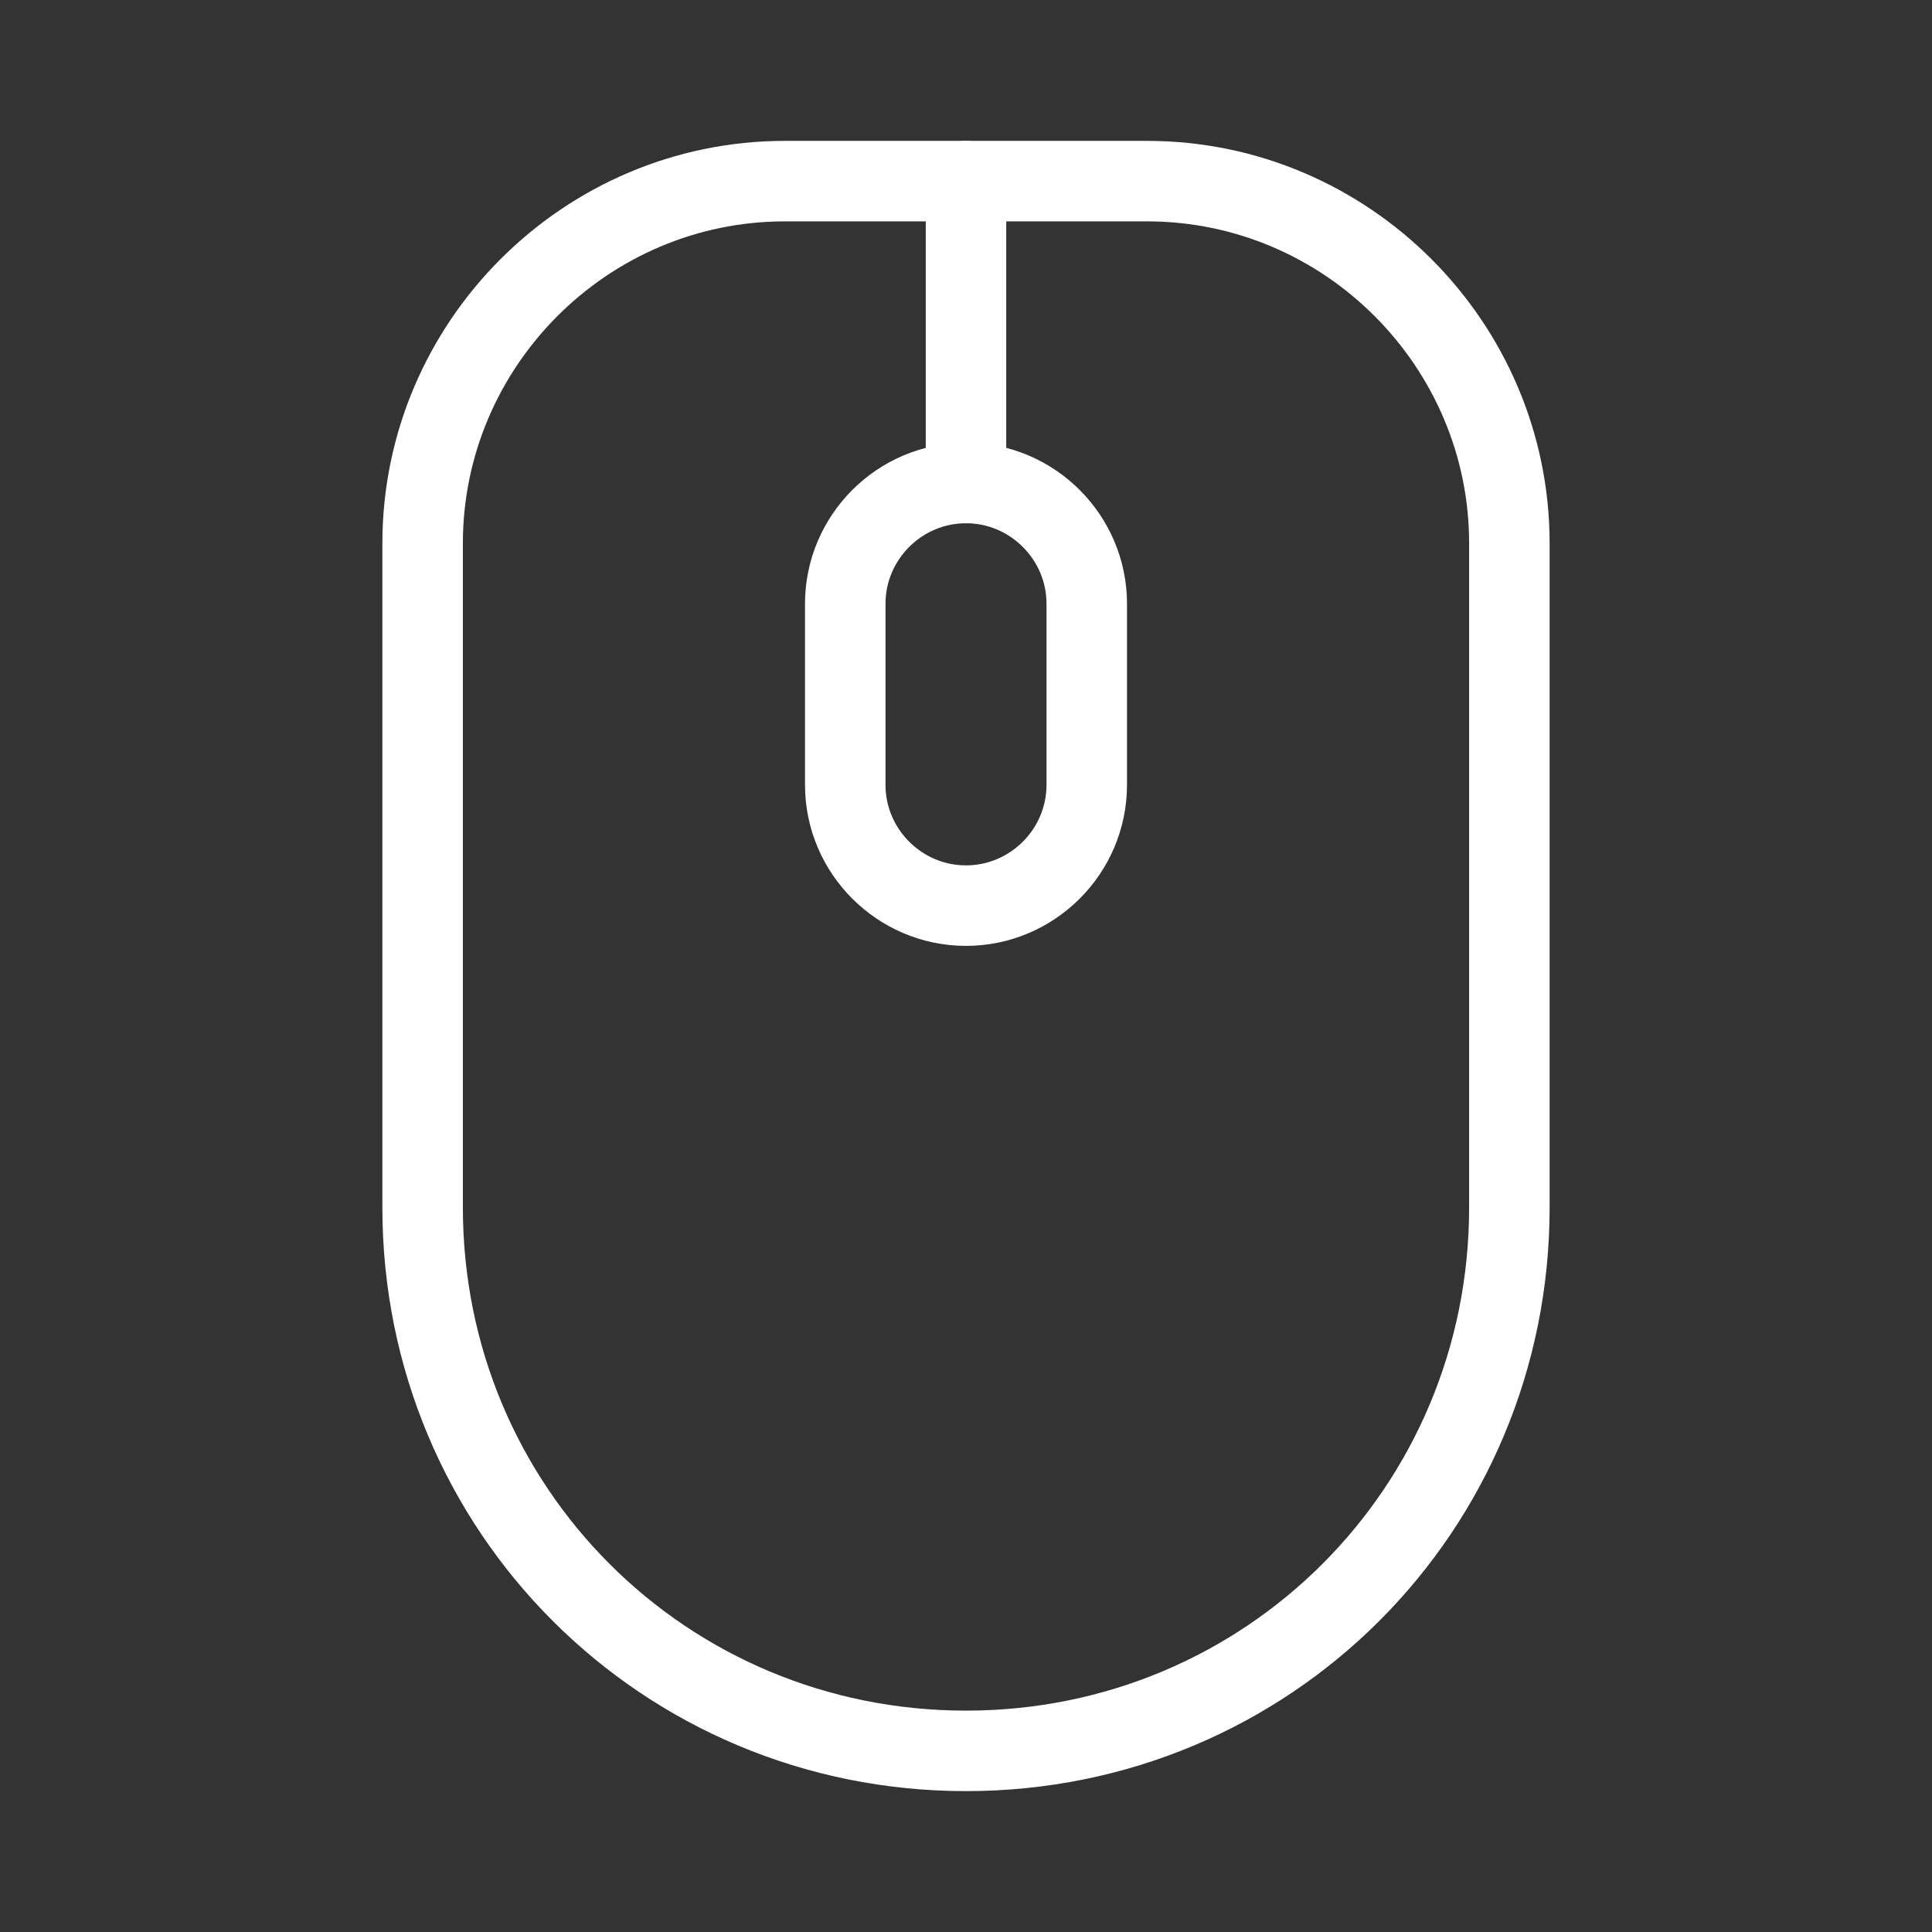 <svg width="48" height="48" viewBox="0 0 48 48" fill="none" xmlns="http://www.w3.org/2000/svg">
<rect x="0" y="0" width="48" height="48" fill="#333333" stroke="none"/>
<path d="M24 43.5C16.5 43.5 10.5 37.5 10.5 30V13.5C10.5 8.55 14.55 4.5 19.5 4.5H28.5C33.45 4.5 37.5 8.55 37.5 13.5V30C37.5 37.5 31.5 43.5 24 43.5Z" stroke="white" stroke-width="2" stroke-miterlimit="10" stroke-linecap="round" stroke-linejoin="round"/>
<path d="M24 4.5V12" stroke="white" stroke-width="2" stroke-miterlimit="10" stroke-linecap="round" stroke-linejoin="round"/>
<path d="M24 22.5C22.35 22.5 21 21.15 21 19.5V15C21 13.35 22.35 12 24 12C25.65 12 27 13.35 27 15V19.5C27 21.15 25.65 22.5 24 22.5Z" stroke="white" stroke-width="2" stroke-miterlimit="10" stroke-linecap="round" stroke-linejoin="round"/>
</svg>
